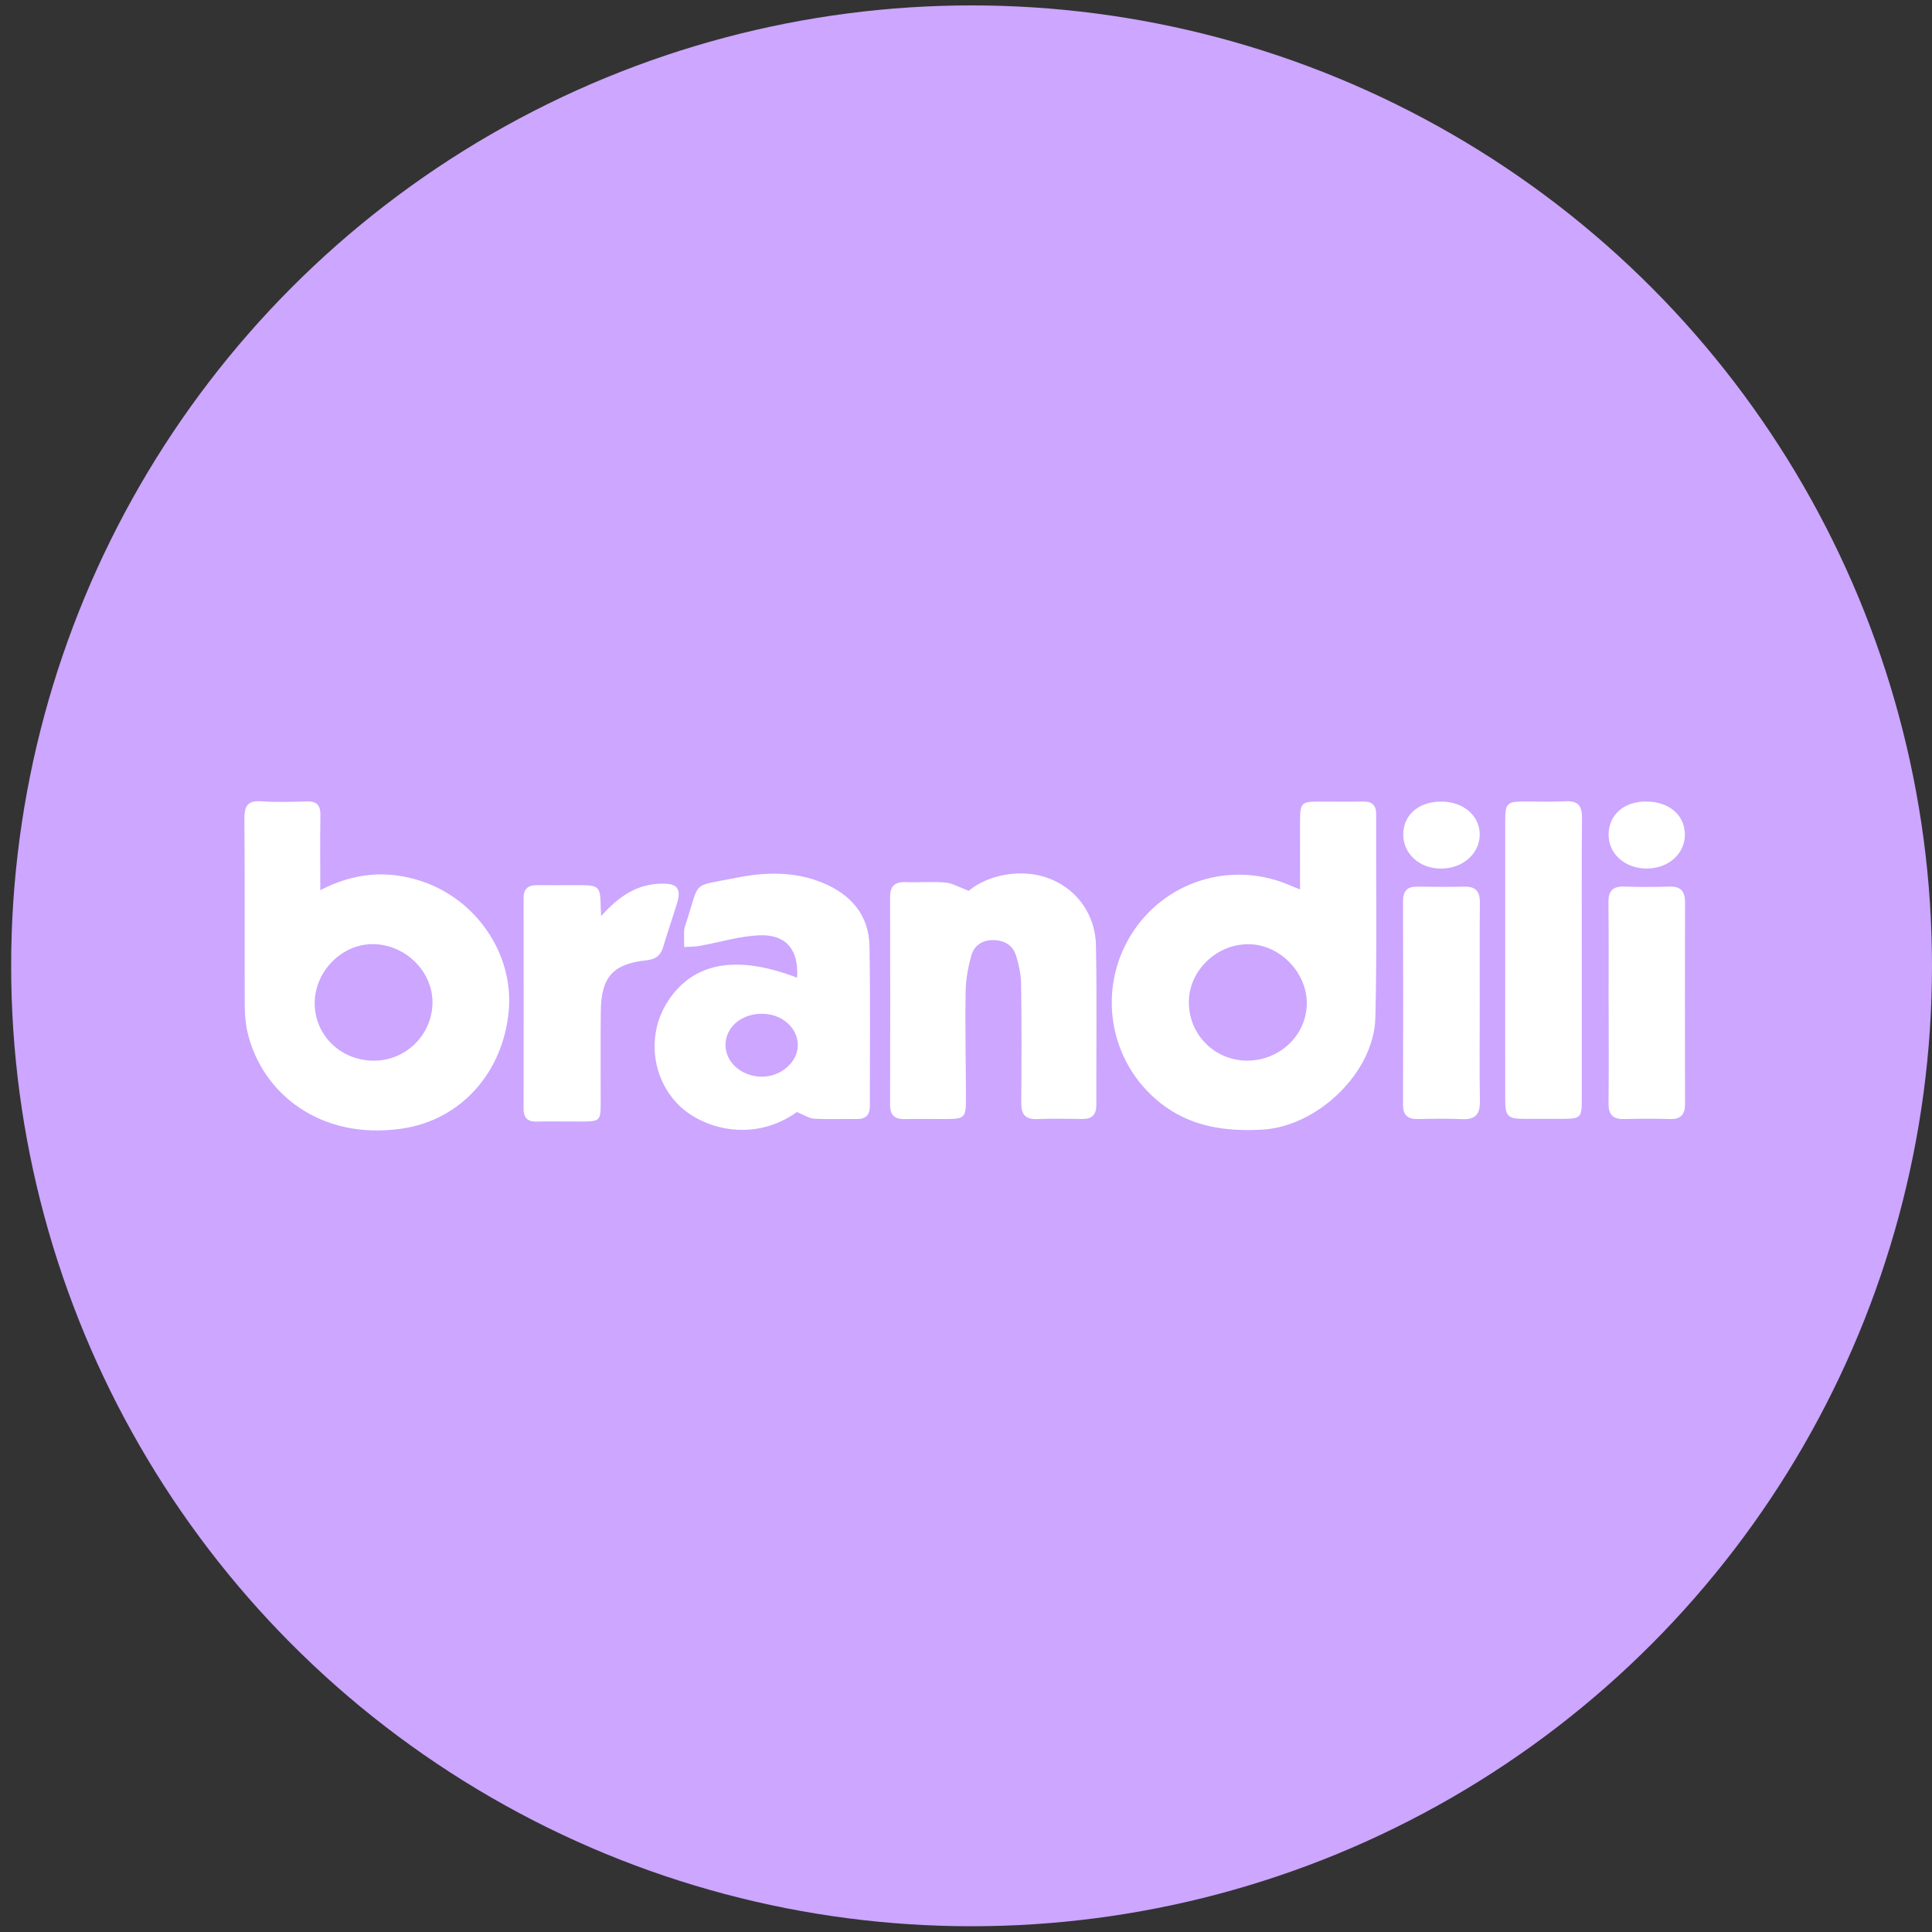 <svg width="157" height="157" viewBox="0 0 157 157" fill="none" xmlns="http://www.w3.org/2000/svg">
<rect x="0" y="0" width="157" height="157" fill="#333333" stroke="none"/>
<g clip-path="url(#clip0_324_3160)">
<circle cx="78.953" cy="78.486" r="78.047" fill="#CCA6FF"/>
<path d="M26.028 72.335C28.799 70.906 31.495 70.688 34.267 71.612C38.74 73.108 41.73 77.528 41.347 82.078C40.924 87.092 37.493 91.016 32.649 91.717C26.028 92.677 21.291 88.846 20.124 83.926C19.954 83.212 19.892 82.453 19.888 81.716C19.87 76.657 19.901 71.594 19.861 66.535C19.852 65.495 20.128 65.035 21.242 65.115C22.463 65.2 23.693 65.165 24.914 65.124C25.725 65.098 26.05 65.415 26.037 66.236C26.006 68.205 26.028 70.174 26.028 72.335ZM30.363 86.194C32.97 86.208 35.118 84.1 35.145 81.493C35.171 78.93 32.917 76.72 30.279 76.724C27.752 76.724 25.573 78.952 25.573 81.528C25.573 84.127 27.677 86.181 30.363 86.194Z" fill="white"/>
<path d="M105.646 72.277C105.646 70.277 105.637 68.46 105.646 66.647C105.655 65.254 105.771 65.142 107.183 65.138C108.369 65.138 109.558 65.156 110.744 65.133C111.479 65.12 111.835 65.397 111.831 66.174C111.809 71.674 111.902 77.18 111.769 82.68C111.662 87.163 107.063 91.552 102.563 91.798C99.555 91.963 96.73 91.565 94.279 89.619C90.184 86.364 89.133 80.586 91.846 76.077C94.546 71.59 100.125 69.848 104.933 71.991C105.098 72.063 105.267 72.13 105.637 72.277H105.646ZM101.377 86.19C104.038 86.172 106.194 84.082 106.194 81.519C106.194 78.983 103.957 76.729 101.449 76.729C98.806 76.729 96.578 78.925 96.61 81.502C96.641 84.127 98.757 86.208 101.382 86.19H101.377Z" fill="white"/>
<path d="M64.759 90.369C61.145 92.941 56.957 91.691 55.041 89.686C52.907 87.449 52.581 83.953 54.283 81.354C56.351 78.193 59.835 77.559 64.777 79.452C64.915 77.229 63.926 75.934 61.76 76.005C60.125 76.059 58.508 76.573 56.877 76.863C56.458 76.939 56.026 76.93 55.598 76.961C55.598 76.505 55.576 76.055 55.598 75.599C55.611 75.38 55.696 75.166 55.767 74.956C56.912 71.474 56.128 72.076 59.778 71.34C62.166 70.858 64.572 70.79 66.889 71.755C69.175 72.71 70.614 74.371 70.659 76.916C70.73 81.229 70.681 85.547 70.69 89.86C70.69 90.601 70.365 90.949 69.612 90.936C68.462 90.914 67.308 90.976 66.163 90.909C65.735 90.882 65.321 90.592 64.768 90.373L64.759 90.369ZM58.958 84.824C58.895 86.23 60.156 87.422 61.787 87.494C63.342 87.565 64.772 86.4 64.83 85.02C64.888 83.636 63.667 82.462 62.099 82.386C60.392 82.301 59.024 83.364 58.958 84.824Z" fill="white"/>
<path d="M78.724 72.389C79.722 71.563 81.206 70.996 82.899 70.978C86.281 70.942 88.995 73.425 89.061 76.831C89.142 81.144 89.079 85.462 89.093 89.775C89.093 90.57 88.758 90.94 87.961 90.931C86.736 90.918 85.51 90.891 84.289 90.94C83.305 90.981 82.979 90.543 82.988 89.61C83.015 86.413 83.024 83.212 82.979 80.015C82.966 79.216 82.801 78.39 82.556 77.626C82.297 76.814 81.611 76.412 80.751 76.394C79.873 76.376 79.183 76.8 78.947 77.613C78.67 78.564 78.488 79.568 78.47 80.555C78.421 83.381 78.488 86.208 78.496 89.034C78.501 90.905 78.465 90.931 76.661 90.936C75.623 90.936 74.58 90.914 73.542 90.94C72.699 90.967 72.33 90.628 72.33 89.762C72.347 84.145 72.347 78.528 72.33 72.911C72.33 71.983 72.726 71.652 73.613 71.683C74.687 71.724 75.769 71.625 76.839 71.719C77.391 71.768 77.922 72.094 78.724 72.393V72.389Z" fill="white"/>
<path d="M128.54 77.97C128.54 81.765 128.54 85.56 128.54 89.355C128.54 90.833 128.447 90.918 126.936 90.922C125.898 90.922 124.86 90.927 123.817 90.922C122.543 90.913 122.324 90.708 122.32 89.436C122.311 85.453 122.32 81.475 122.32 77.492C122.32 73.885 122.32 70.277 122.32 66.665C122.32 65.281 122.471 65.138 123.853 65.129C124.967 65.129 126.081 65.174 127.195 65.115C128.206 65.062 128.571 65.446 128.558 66.468C128.518 70.299 128.54 74.13 128.54 77.965V77.97Z" fill="white"/>
<path d="M48.855 74.445C50.281 72.824 51.788 71.833 53.779 71.806C55.058 71.788 55.383 72.212 55.005 73.454C54.644 74.623 54.238 75.78 53.891 76.954C53.686 77.651 53.285 77.954 52.545 78.035C49.809 78.325 48.86 79.387 48.824 82.165C48.793 84.62 48.82 87.076 48.815 89.532C48.815 91.103 48.775 91.139 47.167 91.139C45.977 91.139 44.792 91.121 43.602 91.143C42.836 91.161 42.541 90.813 42.546 90.067C42.555 84.375 42.555 78.682 42.546 72.989C42.546 72.217 42.92 71.922 43.642 71.931C44.832 71.94 46.017 71.931 47.207 71.931C48.637 71.931 48.784 72.087 48.811 73.529C48.811 73.753 48.829 73.972 48.851 74.445H48.855Z" fill="white"/>
<path d="M120.248 81.591C120.248 84.234 120.221 86.877 120.261 89.516C120.279 90.583 119.856 90.994 118.804 90.945C117.619 90.891 116.429 90.913 115.24 90.936C114.42 90.954 114.01 90.659 114.014 89.77C114.032 84.261 114.032 78.755 114.014 73.246C114.014 72.375 114.375 72.031 115.213 72.049C116.474 72.072 117.739 72.076 119 72.049C119.905 72.031 120.266 72.433 120.257 73.326C120.235 76.081 120.248 78.836 120.248 81.586V81.591Z" fill="white"/>
<path d="M130.719 81.515C130.719 78.8 130.741 76.086 130.706 73.371C130.692 72.42 131.031 72.009 132.002 72.045C133.223 72.09 134.453 72.085 135.674 72.045C136.592 72.018 136.931 72.438 136.931 73.322C136.917 78.787 136.922 84.252 136.931 89.717C136.931 90.534 136.614 90.958 135.737 90.936C134.476 90.9 133.214 90.905 131.953 90.936C131.04 90.958 130.706 90.552 130.715 89.659C130.746 86.944 130.724 84.23 130.724 81.515H130.719Z" fill="white"/>
<path d="M117.138 65.138C118.951 65.147 120.293 66.33 120.248 67.879C120.199 69.433 118.809 70.607 117.049 70.585C115.342 70.563 114.041 69.379 114.032 67.839C114.023 66.223 115.284 65.129 117.142 65.138H117.138Z" fill="white"/>
<path d="M133.838 70.581C132.065 70.59 130.715 69.402 130.719 67.826C130.719 66.236 131.945 65.142 133.732 65.133C135.59 65.124 136.891 66.201 136.918 67.772C136.944 69.353 135.612 70.567 133.843 70.581H133.838Z" fill="white"/>
</g>
<defs>
<clipPath id="clip0_324_3160">
<rect width="156.093" height="156.093" fill="white" transform="translate(0.906 0.439)"/>
</clipPath>
</defs>
</svg>
